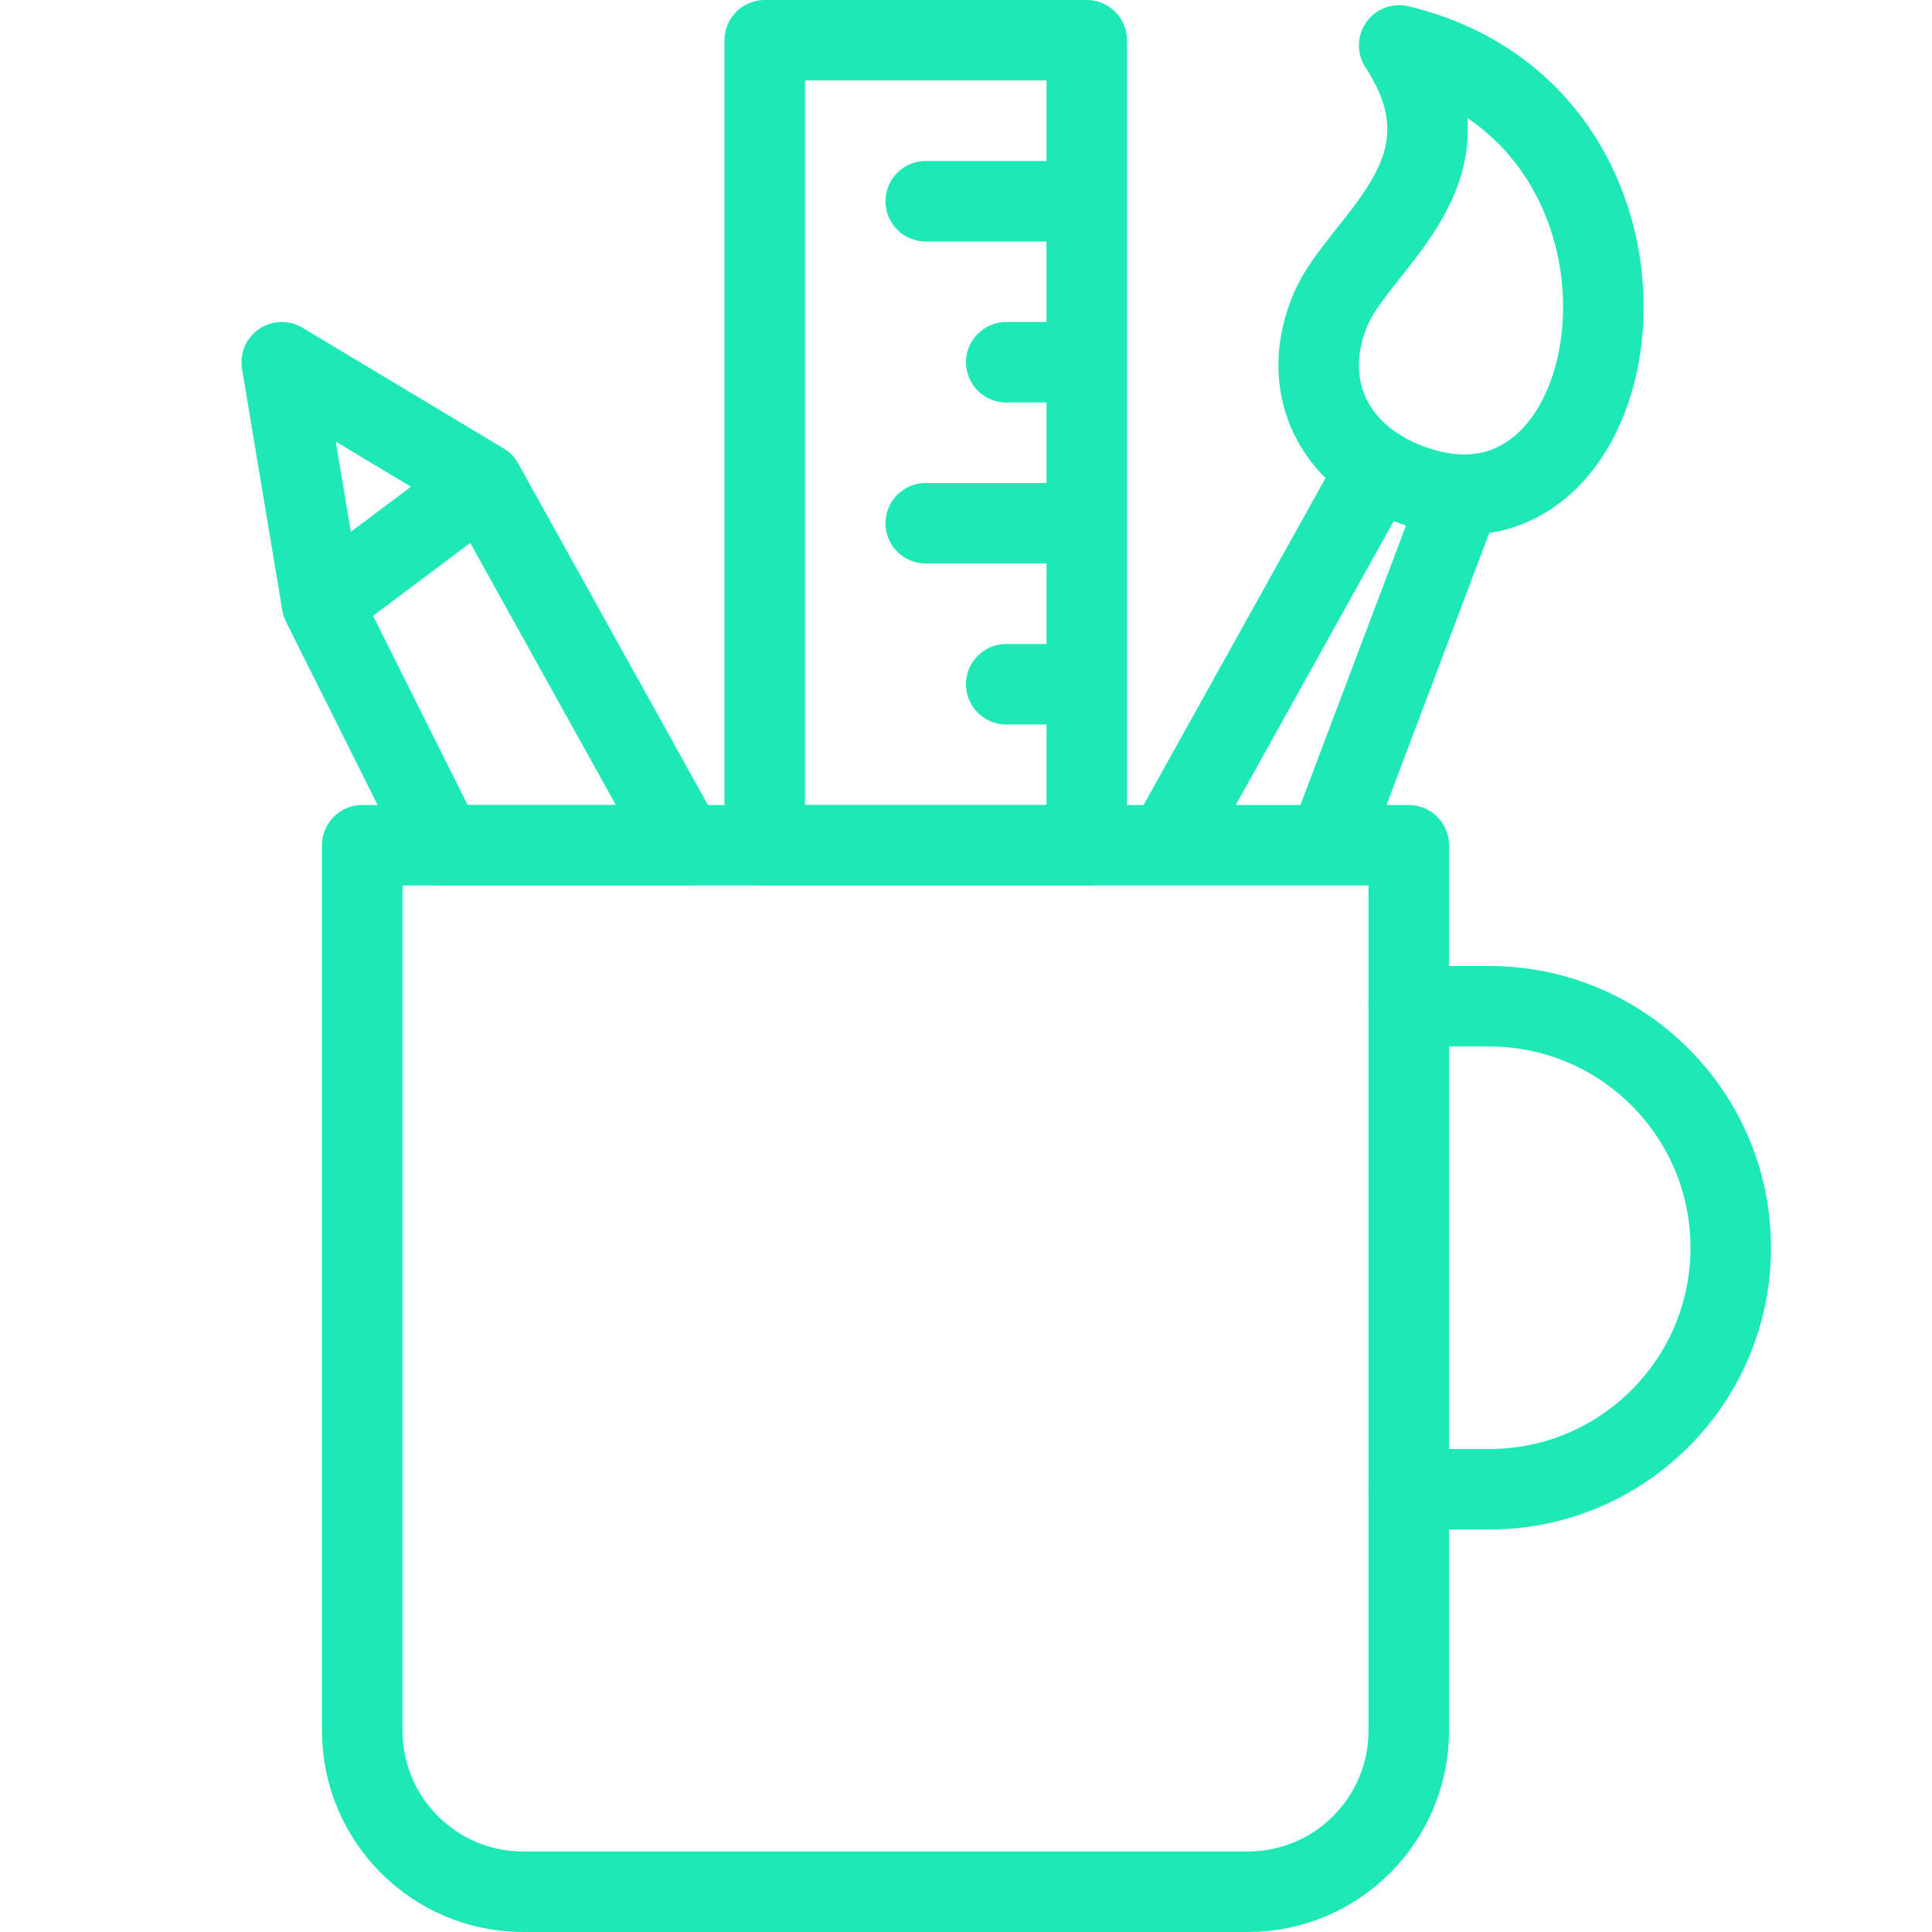 <svg xmlns="http://www.w3.org/2000/svg" width="24" height="24" viewBox="0 0 24 24"><g stroke="#1DE9B6" stroke-linecap="round" stroke-linejoin="round" stroke-miterlimit="10" fill="none"><path d="M17.5 12.5h1c1.656 0 3 1.344 3 3s-1.344 3-3 3h-1"/><path d="M17.5 21.5c0 1.104-.896 2-2 2h-9c-1.104 0-2-.896-2-2v-11h13v11zM17.381.564c1.033 1.574-.496 2.436-.853 3.282-.377.895-.011 1.752.885 2.129 2.9 1.222 3.764-4.493-.032-5.411zM14.5 10.5l2.609-4.688M18.141 6.156l-1.641 4.344"/><path d="M8.5 10.5h-3l-1.5-3-.5-3 2.5 1.5zM4 7.5l2-1.5"/><path d="M9.5.5h4v10h-4zM13.5 2.5h-2M13.5 4.5h-1M13.5 6.5h-2M13.5 8.5h-1"/></g></svg>
